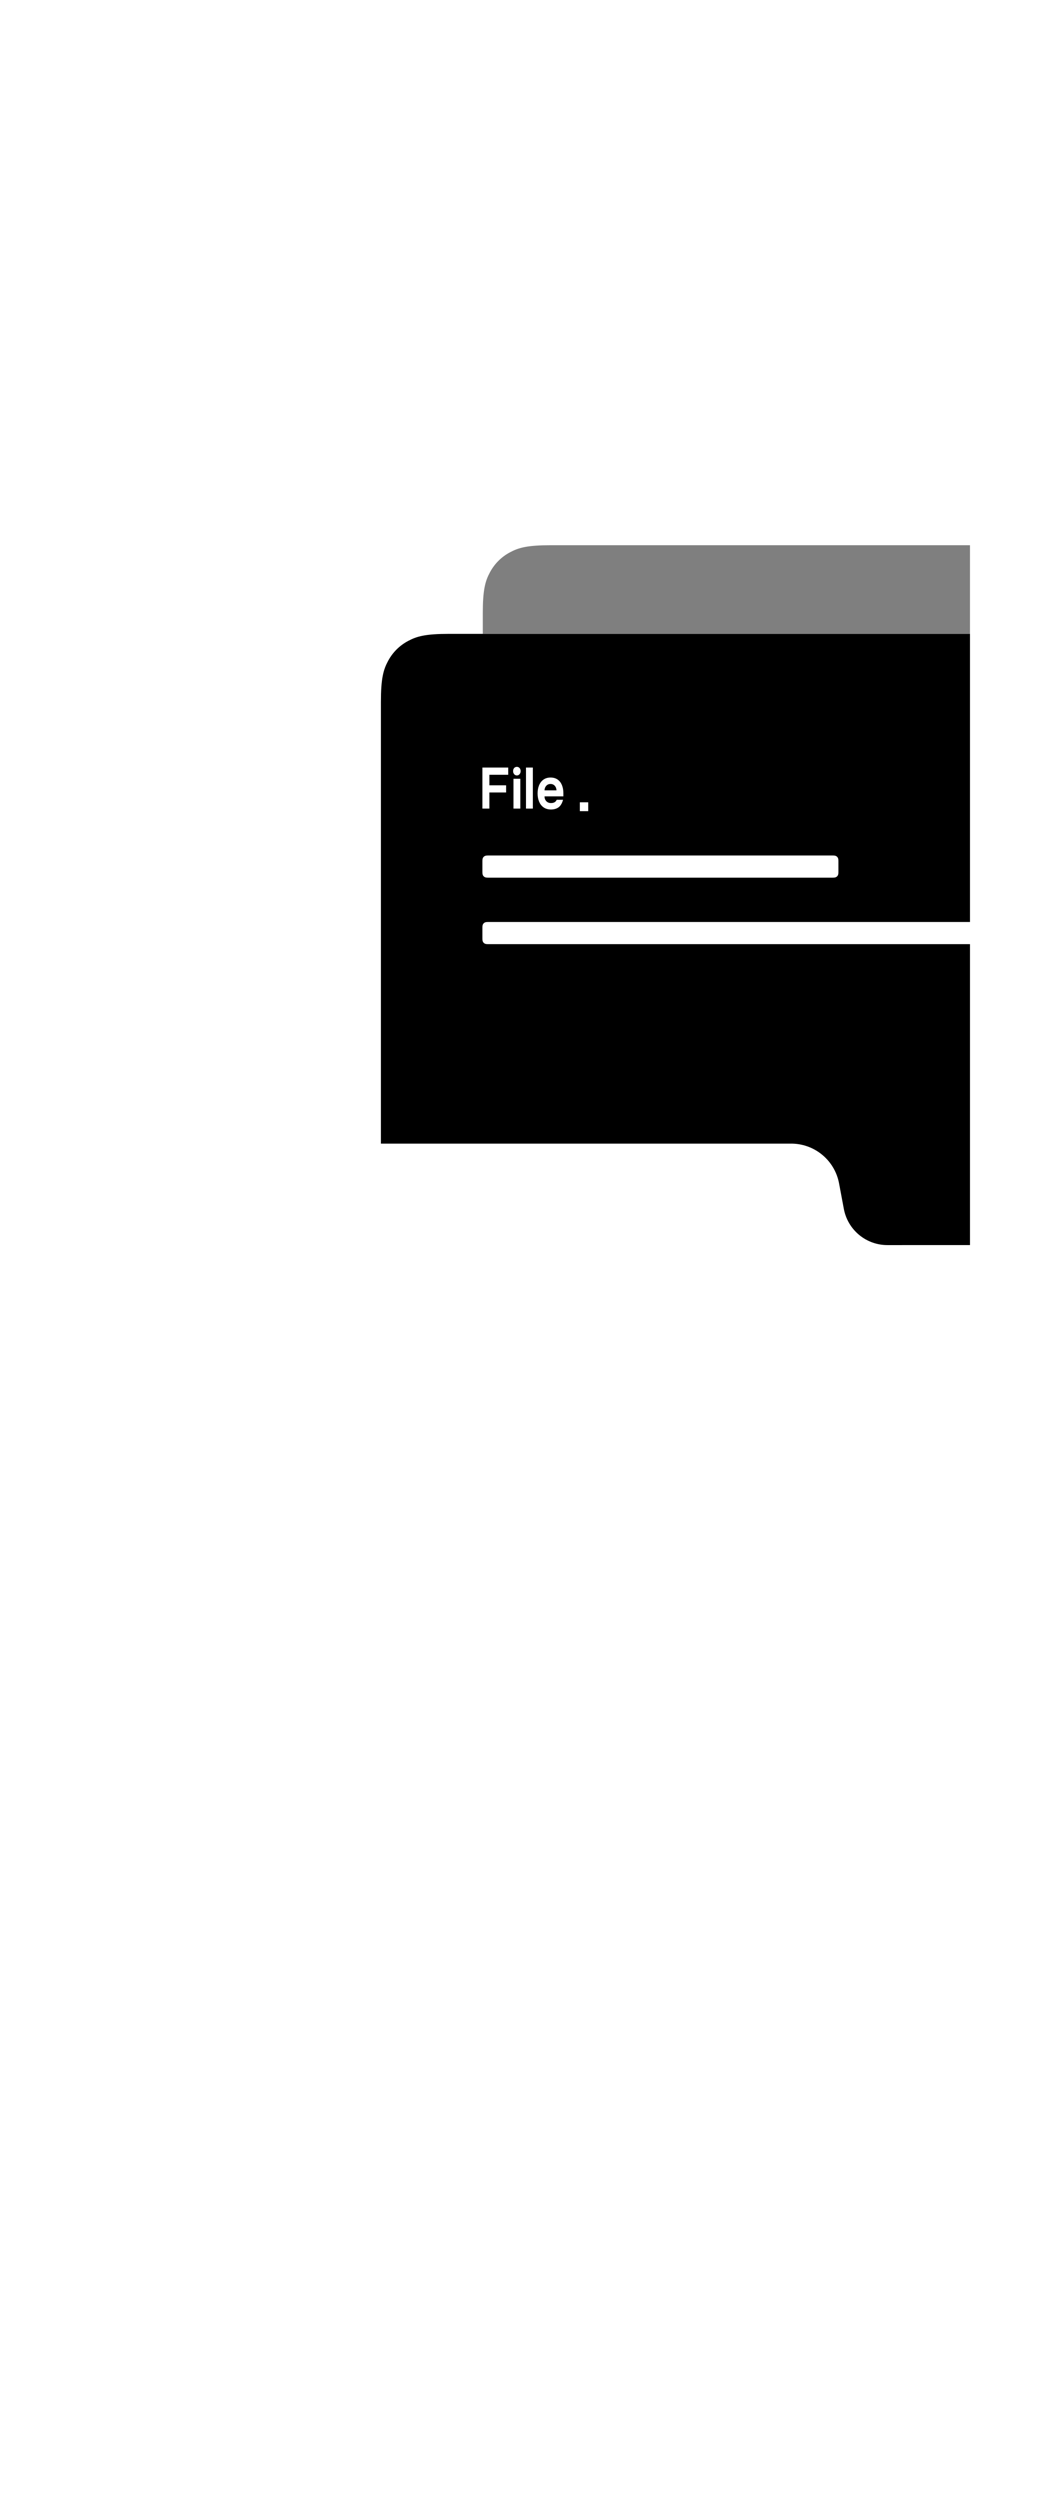 <?xml version="1.0" encoding="UTF-8"?>
<svg width="240px" height="564px" viewBox="0 0 240 564" version="1.1" xmlns="http://www.w3.org/2000/svg" xmlns:xlink="http://www.w3.org/1999/xlink">
    <title>com_android_filemanager_b_s5_1x2_1_mc</title>
    <g id="com_android_filemanager" stroke="none" stroke-width="1" fill="none" fill-rule="evenodd">
        <g id="主色" transform="translate(86, 123)" fill="#000000">
            <path d="M133,20 L133,85 L24.197,85 C23.807,85 23.635,85.036 23.488,85.103 L23.427,85.134 C23.264,85.221 23.136,85.349 23.049,85.512 C22.962,85.675 22.915,85.836 22.915,86.282 L22.915,86.282 L22.915,88.718 C22.915,89.164 22.962,89.325 23.049,89.488 C23.136,89.651 23.264,89.779 23.427,89.866 C23.59,89.954 23.751,90 24.197,90 L24.197,90 L133,90 L133,157.892 L114.349,157.893 C109.629,157.893 105.566,154.596 104.575,150.007 L104.52,149.735 L103.44,143.973 C102.482,138.865 98.086,135.138 92.916,135.004 L92.628,135 L0,135 L4.14336123e-16,35.383 C-2.4074122e-16,30.034 0.557,28.094 1.603,26.139 C2.649,24.183 4.183,22.649 6.139,21.603 C8.094,20.557 10.034,20 15.383,20 L133,20 Z M102.011,70 L24.197,70 C23.751,70 23.59,70.046 23.427,70.134 C23.264,70.221 23.136,70.349 23.049,70.512 C22.962,70.675 22.915,70.836 22.915,71.282 L22.915,71.282 L22.915,73.718 C22.915,74.164 22.962,74.325 23.049,74.488 C23.136,74.651 23.264,74.779 23.427,74.866 C23.59,74.954 23.751,75 24.197,75 L24.197,75 L102.011,75 C102.457,75 102.619,74.954 102.782,74.866 C102.944,74.779 103.072,74.651 103.16,74.488 C103.247,74.325 103.293,74.164 103.293,73.718 L103.293,73.718 L103.293,71.282 C103.293,70.836 103.247,70.675 103.16,70.512 C103.072,70.349 102.944,70.221 102.782,70.134 C102.619,70.046 102.457,70 102.011,70 L102.011,70 Z M46.806,58 L44.915,58 L44.915,60 L46.806,60 L46.806,58 Z M38.306,52.412 C37.673,52.412 37.137,52.57 36.697,52.886 C36.257,53.202 35.927,53.63 35.706,54.17 C35.486,54.71 35.376,55.316 35.376,55.988 C35.376,56.684 35.49,57.306 35.717,57.854 C35.944,58.402 36.284,58.834 36.738,59.15 C37.192,59.466 37.742,59.624 38.389,59.624 C39.09,59.624 39.668,59.456 40.122,59.12 C40.53,58.818 40.841,58.331 41.055,57.659 L41.122,57.428 L39.688,57.428 C39.592,57.668 39.436,57.852 39.219,57.98 C39.002,58.108 38.726,58.172 38.389,58.172 C38.093,58.172 37.835,58.104 37.615,57.968 C37.395,57.832 37.226,57.648 37.109,57.416 C37.016,57.23 36.962,57.032 36.948,56.821 L36.944,56.66 L41.195,56.66 L41.195,55.916 C41.195,55.268 41.09,54.678 40.88,54.146 C40.67,53.614 40.349,53.192 39.915,52.88 C39.482,52.568 38.946,52.412 38.306,52.412 Z M28.744,50.156 L22.915,50.156 L22.915,59.42 L24.493,59.42 L24.493,55.784 L28.269,55.784 L28.269,54.164 L24.493,54.164 L24.493,51.788 L28.744,51.788 L28.744,50.156 Z M31.477,52.688 L29.93,52.688 L29.93,59.42 L31.477,59.42 L31.477,52.688 Z M34.304,50.156 L32.756,50.156 L32.756,59.42 L34.304,59.42 L34.304,50.156 Z M38.306,53.864 C38.595,53.864 38.841,53.938 39.044,54.086 C39.247,54.234 39.396,54.418 39.492,54.638 C39.589,54.858 39.637,55.08 39.637,55.304 L36.944,55.304 C36.944,55.08 36.994,54.858 37.094,54.638 C37.194,54.418 37.345,54.234 37.548,54.086 C37.751,53.938 38.004,53.864 38.306,53.864 Z M30.703,50 C30.449,50 30.243,50.088 30.085,50.264 C29.926,50.44 29.847,50.676 29.847,50.972 C29.847,51.244 29.928,51.474 30.09,51.662 C30.251,51.85 30.456,51.944 30.703,51.944 C30.937,51.944 31.137,51.85 31.302,51.662 C31.467,51.474 31.549,51.244 31.549,50.972 C31.549,50.684 31.469,50.45 31.307,50.27 C31.145,50.09 30.944,50 30.703,50 Z" id="形状结合"></path>
            <path d="M38.383,-6.21504185e-16 L133,0 L133,0 L133,20 L23,20 L23,15.383 C23,10.034 23.557,8.094 24.603,6.139 C25.649,4.183 27.183,2.649 29.139,1.603 C31.094,0.557 33.034,3.61111829e-16 38.383,-6.21504185e-16 Z" id="矩形" opacity="0.5"></path>
        </g>
    </g>
</svg>